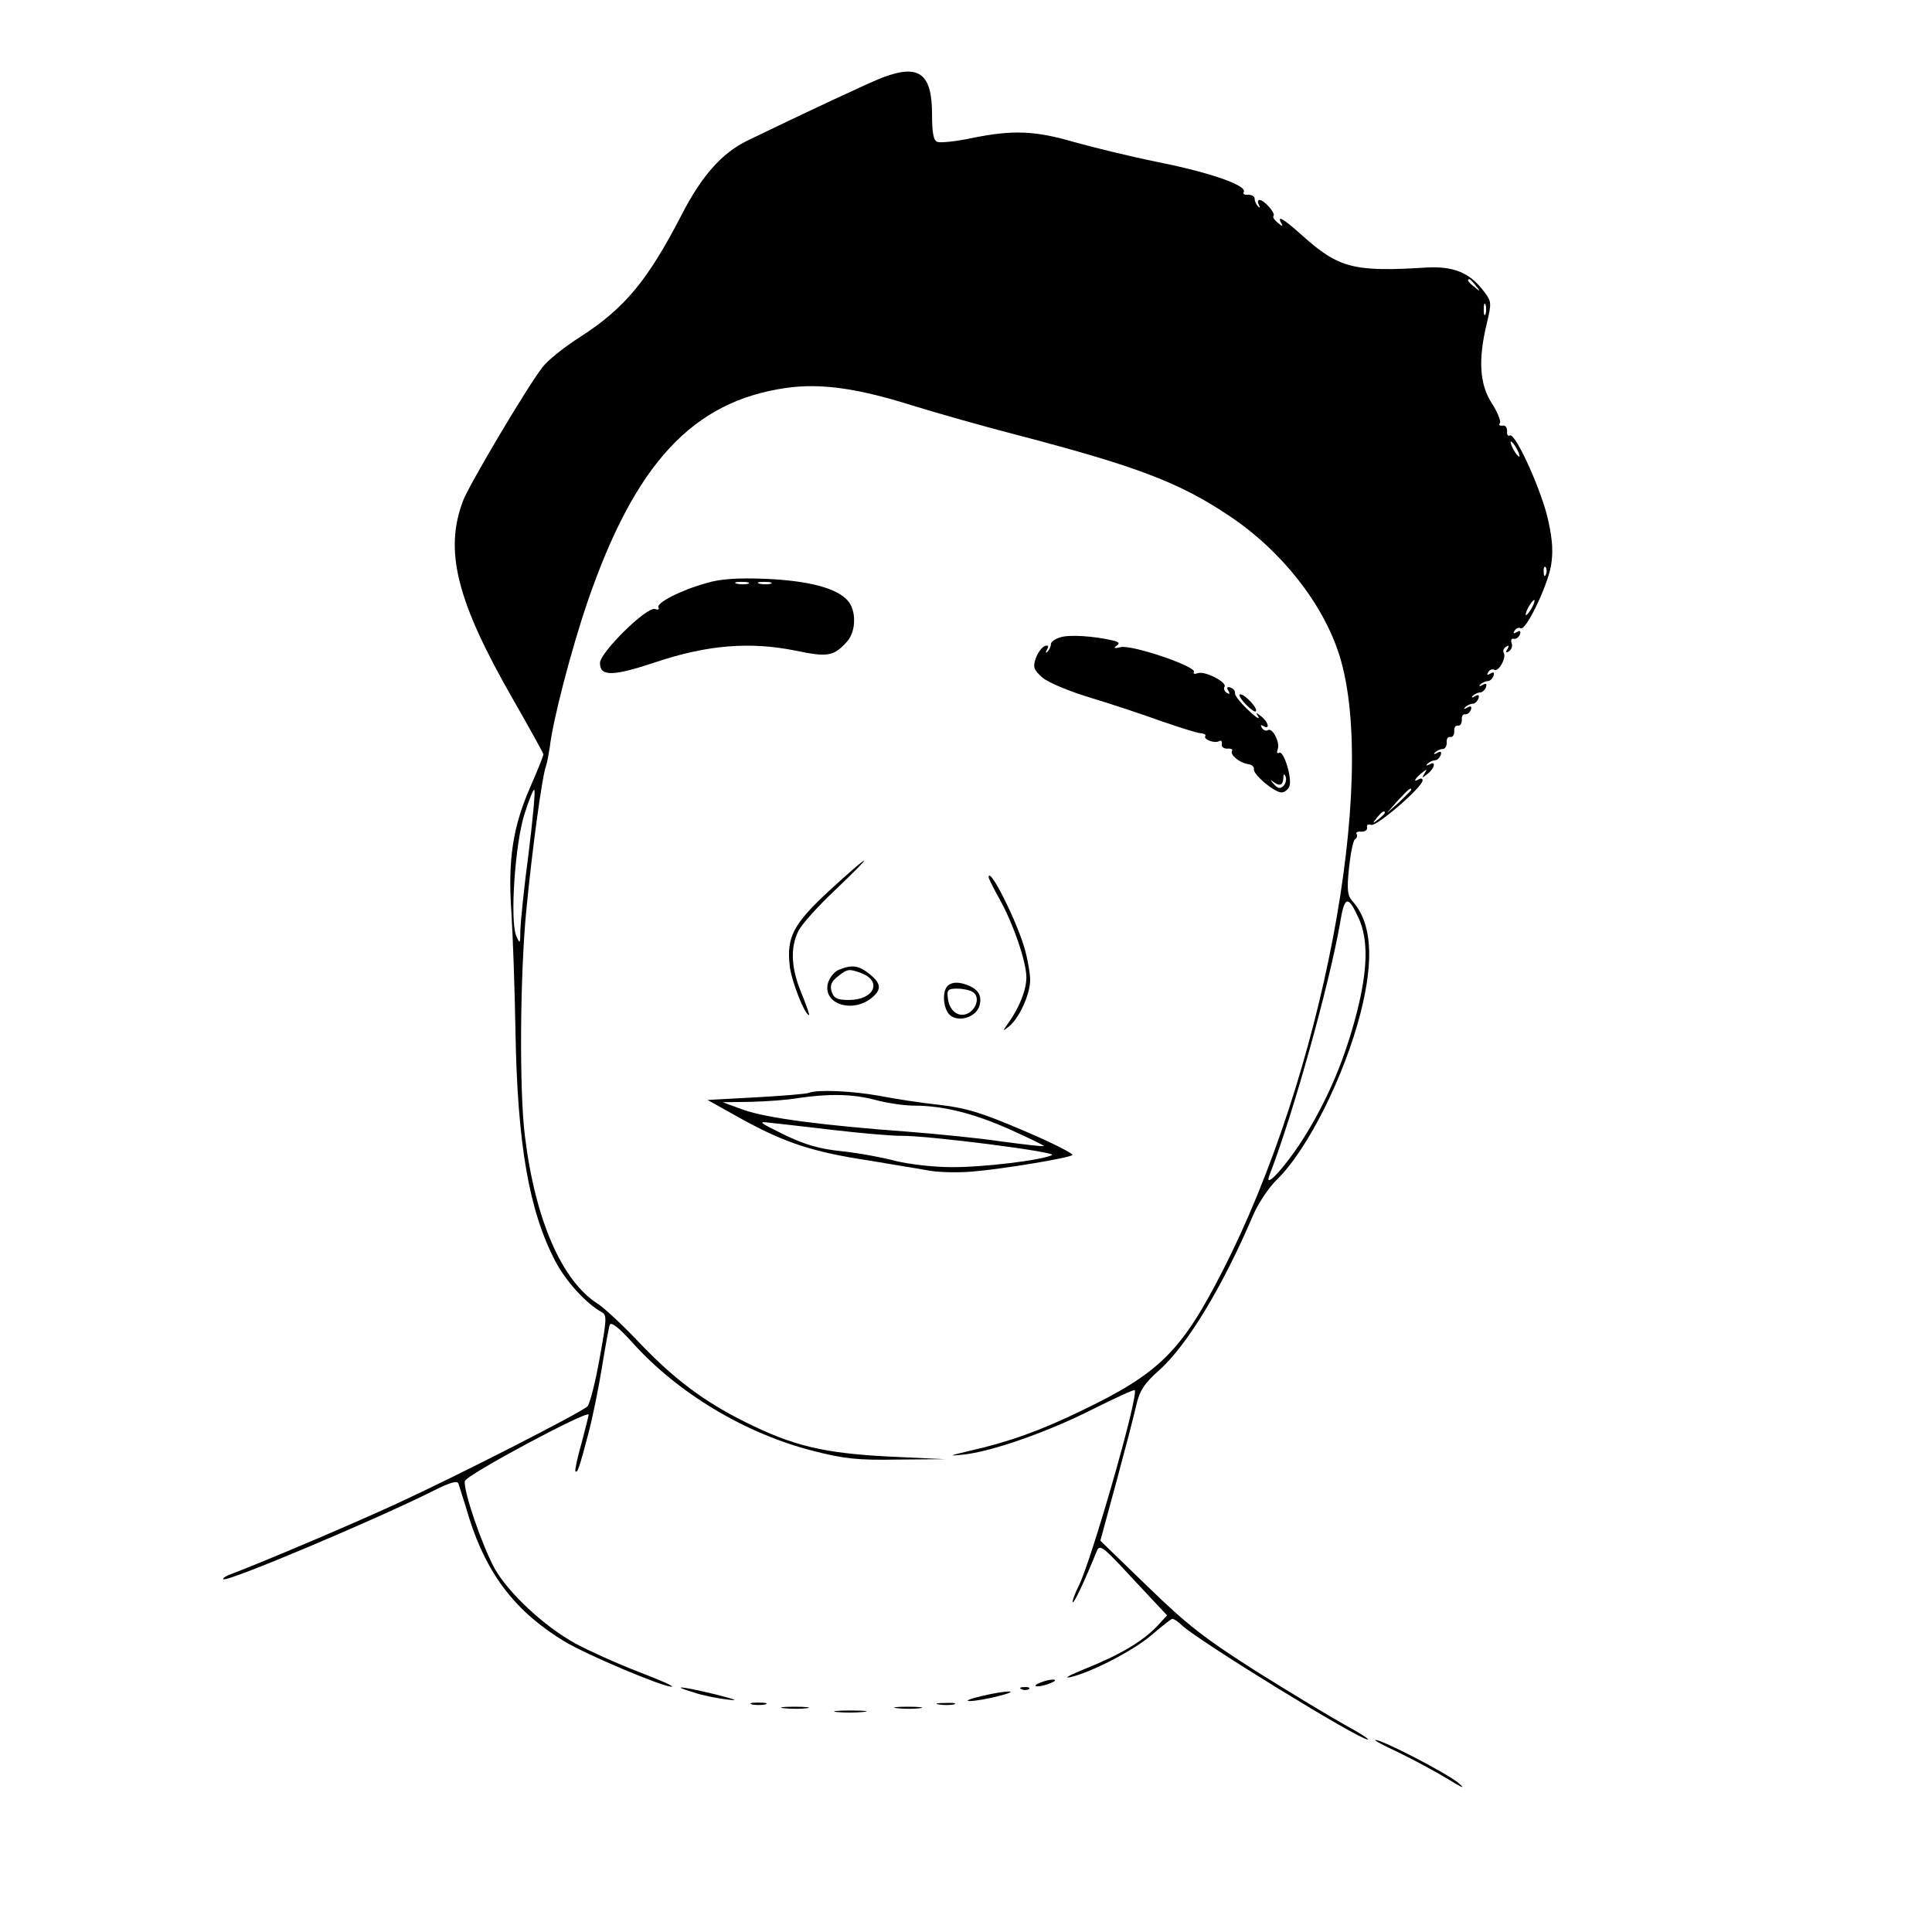<?xml version="1.0" standalone="no"?>
<!DOCTYPE svg PUBLIC "-//W3C//DTD SVG 20010904//EN"
 "http://www.w3.org/TR/2001/REC-SVG-20010904/DTD/svg10.dtd">
<svg version="1.0" xmlns="http://www.w3.org/2000/svg"
 width="512pt" height="512pt" viewBox="0 0 512 512"
 preserveAspectRatio="xMidYMid meet">
<g transform="translate(0,512) scale(0.1,-0.1)"
fill="#000000" stroke="none">
<path d="M2340 4915 c-30 -11 -216 -98 -360 -168 -67 -33 -120 -92 -174 -197
-90 -174 -150 -246 -267 -322 -43 -27 -89 -64 -102 -82 -41 -53 -192 -308
-209 -351 -52 -134 -18 -268 132 -529 44 -77 80 -142 80 -145 0 -4 -15 -42
-34 -85 -47 -107 -60 -193 -51 -330 4 -61 9 -203 11 -316 5 -303 36 -479 106
-613 28 -53 81 -111 122 -134 15 -8 14 -18 -5 -123 -11 -63 -26 -120 -32 -127
-18 -17 -341 -182 -506 -258 -122 -56 -341 -149 -437 -186 -15 -5 -25 -12 -22
-14 9 -9 409 160 558 235 44 22 62 27 65 18 2 -7 16 -49 29 -93 47 -148 123
-247 252 -325 60 -36 259 -120 284 -120 8 1 -32 18 -89 40 -57 22 -132 56
-167 75 -83 46 -176 133 -213 198 -33 60 -84 208 -79 232 3 16 328 190 328
176 0 -3 -9 -38 -19 -76 -11 -38 -18 -72 -16 -74 5 -5 9 4 34 99 11 41 27 120
36 175 9 55 18 106 21 114 3 9 24 -7 60 -47 121 -135 301 -242 479 -287 81
-21 119 -25 224 -23 l126 1 -150 7 c-172 9 -253 28 -379 91 -111 55 -189 114
-281 210 -43 46 -94 93 -111 104 -95 60 -166 223 -193 445 -15 119 -13 428 4
600 15 156 42 356 52 380 3 8 7 31 10 50 8 71 57 259 100 385 126 367 279 532
527 567 91 13 189 -1 332 -46 61 -19 191 -56 288 -81 309 -81 422 -124 552
-211 139 -92 251 -234 294 -372 103 -333 -46 -1116 -311 -1632 -109 -213 -168
-270 -374 -369 -107 -52 -193 -83 -296 -106 -54 -13 -57 -14 -18 -10 75 7 228
61 344 120 60 30 110 53 112 51 12 -11 -115 -453 -148 -518 -11 -22 -18 -42
-16 -44 3 -4 31 55 63 134 8 21 15 16 98 -74 l89 -95 -29 -31 c-37 -38 -95
-73 -187 -110 -40 -16 -59 -26 -42 -23 55 12 170 71 218 113 27 23 51 42 54
42 4 0 16 -8 27 -19 53 -46 467 -301 491 -301 5 0 -22 18 -61 39 -38 21 -144
85 -235 142 -138 88 -183 123 -288 225 l-125 121 42 154 c23 85 47 177 53 204
9 40 22 59 60 93 75 66 170 224 250 412 13 30 41 73 64 95 82 81 178 274 221
442 36 143 29 238 -22 295 -13 14 -15 30 -9 88 4 38 11 73 16 76 5 3 7 9 4 14
-3 4 3 7 13 6 9 0 16 4 15 11 -2 7 3 10 11 7 14 -5 136 100 136 118 0 5 -4 6
-10 3 -16 -10 -11 1 7 16 15 12 16 12 8 -1 -8 -13 -7 -13 8 -1 20 16 23 36 5
25 -8 -4 -10 -3 -5 2 5 5 14 9 19 9 6 0 13 6 16 14 3 9 0 11 -9 6 -8 -5 -11
-4 -6 1 5 5 14 9 20 9 7 0 11 8 11 17 -1 10 3 16 10 15 6 -1 10 6 10 15 -1 10
3 16 10 15 6 -1 10 6 10 15 -1 10 3 16 8 15 6 -1 13 4 16 12 3 9 0 11 -9 6 -8
-5 -11 -4 -6 1 5 5 14 9 20 9 5 0 12 6 15 14 3 9 0 11 -9 6 -8 -5 -11 -4 -6 1
5 5 14 9 20 9 5 0 12 6 15 14 3 9 0 11 -9 6 -8 -5 -11 -4 -6 1 5 5 14 9 20 9
5 0 12 6 15 14 3 9 0 11 -8 6 -9 -5 -11 -4 -6 4 4 6 11 9 16 6 11 -7 33 32 25
45 -3 5 0 12 6 16 8 5 9 3 4 -6 -6 -9 -4 -11 4 -6 7 5 10 14 7 22 -3 8 0 13 6
11 6 -1 13 4 16 12 3 9 0 11 -8 6 -9 -5 -11 -4 -6 4 4 6 11 9 16 6 13 -8 69
107 80 164 6 34 5 67 -6 117 -15 76 -88 239 -103 230 -5 -3 -8 2 -7 12 0 9 -5
16 -12 14 -8 -1 -11 2 -7 7 3 6 -7 30 -22 53 -32 50 -36 115 -13 210 13 55 13
59 -7 85 -37 50 -80 68 -153 64 -192 -12 -232 -2 -329 85 -49 44 -69 56 -55
32 5 -9 2 -8 -9 1 -10 8 -15 16 -12 19 6 7 -25 42 -37 42 -5 0 -6 -6 -2 -12 4
-8 3 -10 -2 -5 -5 5 -9 14 -9 20 0 7 -8 11 -18 11 -9 -1 -14 2 -11 7 10 17
-86 51 -225 79 -75 15 -176 40 -226 54 -103 30 -162 32 -270 10 -42 -9 -83
-13 -91 -10 -10 4 -14 23 -14 73 0 108 -34 134 -130 98z m1571 -552 c13 -16
12 -17 -3 -4 -17 13 -22 21 -14 21 2 0 10 -8 17 -17z m26 -75 c-3 -7 -5 -2 -5
12 0 14 2 19 5 13 2 -7 2 -19 0 -25z m83 -358 c6 -11 8 -20 6 -20 -3 0 -10 9
-16 20 -6 11 -8 20 -6 20 3 0 10 -9 16 -20z m77 -332 c-3 -8 -6 -5 -6 6 -1 11
2 17 5 13 3 -3 4 -12 1 -19z m-37 -88 c-6 -11 -13 -20 -16 -20 -2 0 0 9 6 20
6 11 13 20 16 20 2 0 0 -9 -6 -20z m-2659 -650 c-12 -89 -21 -180 -22 -203 0
-39 -1 -40 -11 -17 -17 41 -3 245 22 323 12 38 24 67 26 64 3 -3 -4 -78 -15
-167z m2339 167 c0 -2 -15 -16 -32 -33 l-33 -29 29 33 c28 30 36 37 36 29z
m-70 -61 c0 -2 -8 -10 -17 -17 -16 -13 -17 -12 -4 4 13 16 21 21 21 13z m-69
-280 c25 -56 24 -134 -5 -248 -31 -121 -74 -224 -135 -324 -49 -80 -113 -151
-97 -109 65 168 159 508 187 667 12 75 21 77 50 14z"/>
<path d="M1873 3575 c-69 -19 -135 -53 -128 -65 3 -5 -1 -7 -9 -4 -21 8 -146
-115 -146 -143 0 -36 33 -36 147 2 137 46 250 55 370 31 87 -18 102 -16 138
24 24 27 25 83 1 109 -30 33 -104 52 -216 57 -74 3 -121 0 -157 -11z m110 -2
c-7 -2 -21 -2 -30 0 -10 3 -4 5 12 5 17 0 24 -2 18 -5z m60 0 c-7 -2 -21 -2
-30 0 -10 3 -4 5 12 5 17 0 24 -2 18 -5z"/>
<path d="M2810 3431 c-14 -4 -25 -12 -25 -18 0 -6 -4 -15 -9 -20 -5 -5 -6 -2
-1 6 5 9 3 12 -6 9 -8 -3 -18 -17 -24 -32 -8 -24 -6 -31 18 -52 15 -13 73 -37
130 -54 56 -17 140 -45 187 -62 47 -16 93 -31 102 -31 9 -1 15 -4 12 -8 -5 -9
26 -20 37 -13 5 3 8 0 7 -8 -2 -7 5 -12 14 -12 10 1 16 -2 13 -6 -6 -10 19
-31 42 -35 10 -1 17 -7 16 -13 -3 -14 54 -62 73 -62 8 0 17 7 21 16 8 21 -15
96 -27 89 -6 -3 -7 1 -4 9 7 18 -14 59 -26 51 -5 -3 -12 0 -16 6 -4 8 -3 9 4
5 18 -11 14 10 -5 25 -15 12 -16 12 -8 -1 4 -8 -8 0 -28 19 -20 19 -35 38 -34
44 1 5 -4 12 -12 15 -9 3 -11 0 -6 -8 5 -9 4 -11 -4 -6 -6 4 -9 11 -6 16 8 12
-53 43 -71 36 -8 -3 -13 -2 -10 3 9 14 -164 73 -194 66 -16 -4 -20 -3 -12 3
11 7 8 11 -10 15 -48 11 -114 16 -138 8z m591 -394 c-8 -8 -15 -7 -26 6 -8 9
-10 12 -3 7 18 -15 28 -12 29 8 0 11 2 13 6 4 3 -8 0 -19 -6 -25z"/>
<path d="M3300 3255 c13 -14 26 -23 28 -20 7 7 -29 45 -41 45 -6 0 0 -11 13
-25z"/>
<path d="M2198 2760 c-96 -89 -114 -123 -105 -201 5 -41 40 -129 51 -129 2 0
-7 26 -20 58 -28 67 -30 121 -8 165 9 18 53 67 98 109 44 42 79 77 76 77 -3 1
-44 -35 -92 -79z"/>
<path d="M2620 2795 c0 -3 13 -29 29 -58 36 -64 71 -166 71 -207 0 -33 -18
-79 -47 -120 -17 -24 -17 -24 0 -11 28 22 57 86 57 124 0 18 -7 58 -16 88 -23
76 -94 216 -94 184z"/>
<path d="M2223 2550 c-12 -5 -25 -21 -29 -36 -14 -56 68 -81 119 -36 24 21 21
37 -9 61 -29 23 -46 25 -81 11z m60 -9 c56 -22 33 -71 -33 -71 -31 0 -40 4
-46 22 -5 16 -1 27 16 40 26 21 30 21 63 9z"/>
<path d="M2510 2506 c-15 -19 -9 -66 11 -79 26 -16 68 0 75 29 8 30 -8 48 -47
58 -17 4 -31 1 -39 -8z m68 -15 c18 -11 12 -41 -10 -55 -25 -15 -52 3 -56 38
-3 23 0 26 25 26 15 0 34 -4 41 -9z"/>
<path d="M2144 2224 c-6 -3 -69 -8 -140 -12 l-129 -7 95 -53 c110 -60 184 -85
330 -107 58 -10 128 -21 155 -26 28 -6 82 -7 120 -4 84 7 257 36 267 44 4 3
-54 33 -130 65 -112 48 -153 60 -222 68 -47 5 -119 16 -160 24 -72 13 -163 17
-186 8z m176 -19 c30 -8 76 -15 101 -15 78 0 158 -20 255 -63 51 -23 92 -43
90 -44 -2 -2 -52 4 -112 12 -60 9 -172 20 -249 26 -219 16 -375 36 -435 58
l-55 20 75 1 c41 1 98 5 125 10 81 12 146 11 205 -5z m-108 -80 c69 -8 148
-15 175 -15 72 1 415 -43 401 -51 -27 -14 -187 -33 -268 -32 -47 0 -112 8
-145 16 -33 9 -97 21 -143 26 -61 6 -100 18 -154 44 -69 34 -71 36 -33 31 22
-2 97 -11 167 -19z"/>
<path d="M2755 660 c-13 -5 -14 -9 -5 -9 8 0 24 4 35 9 13 5 14 9 5 9 -8 0
-24 -4 -35 -9z"/>
<path d="M1838 635 c23 -8 64 -16 90 -19 32 -4 22 0 -33 14 -92 22 -120 24
-57 5z"/>
<path d="M2708 643 c7 -3 16 -2 19 1 4 3 -2 6 -13 5 -11 0 -14 -3 -6 -6z"/>
<path d="M2600 625 c-30 -7 -44 -13 -30 -13 14 0 48 6 75 13 65 16 27 17 -45
0z"/>
<path d="M1993 603 c9 -2 25 -2 35 0 9 3 1 5 -18 5 -19 0 -27 -2 -17 -5z"/>
<path d="M2488 603 c12 -2 30 -2 40 0 9 3 -1 5 -23 4 -22 0 -30 -2 -17 -4z"/>
<path d="M2078 593 c18 -2 45 -2 60 0 15 2 0 4 -33 4 -33 0 -45 -2 -27 -4z"/>
<path d="M2378 593 c18 -2 45 -2 60 0 15 2 0 4 -33 4 -33 0 -45 -2 -27 -4z"/>
<path d="M2217 583 c18 -2 50 -2 70 0 21 2 7 4 -32 4 -38 0 -55 -2 -38 -4z"/>
<path d="M3706 476 c39 -19 97 -50 130 -70 40 -25 49 -28 29 -11 -31 26 -203
115 -220 114 -6 0 22 -15 61 -33z"/>
</g>
</svg>

